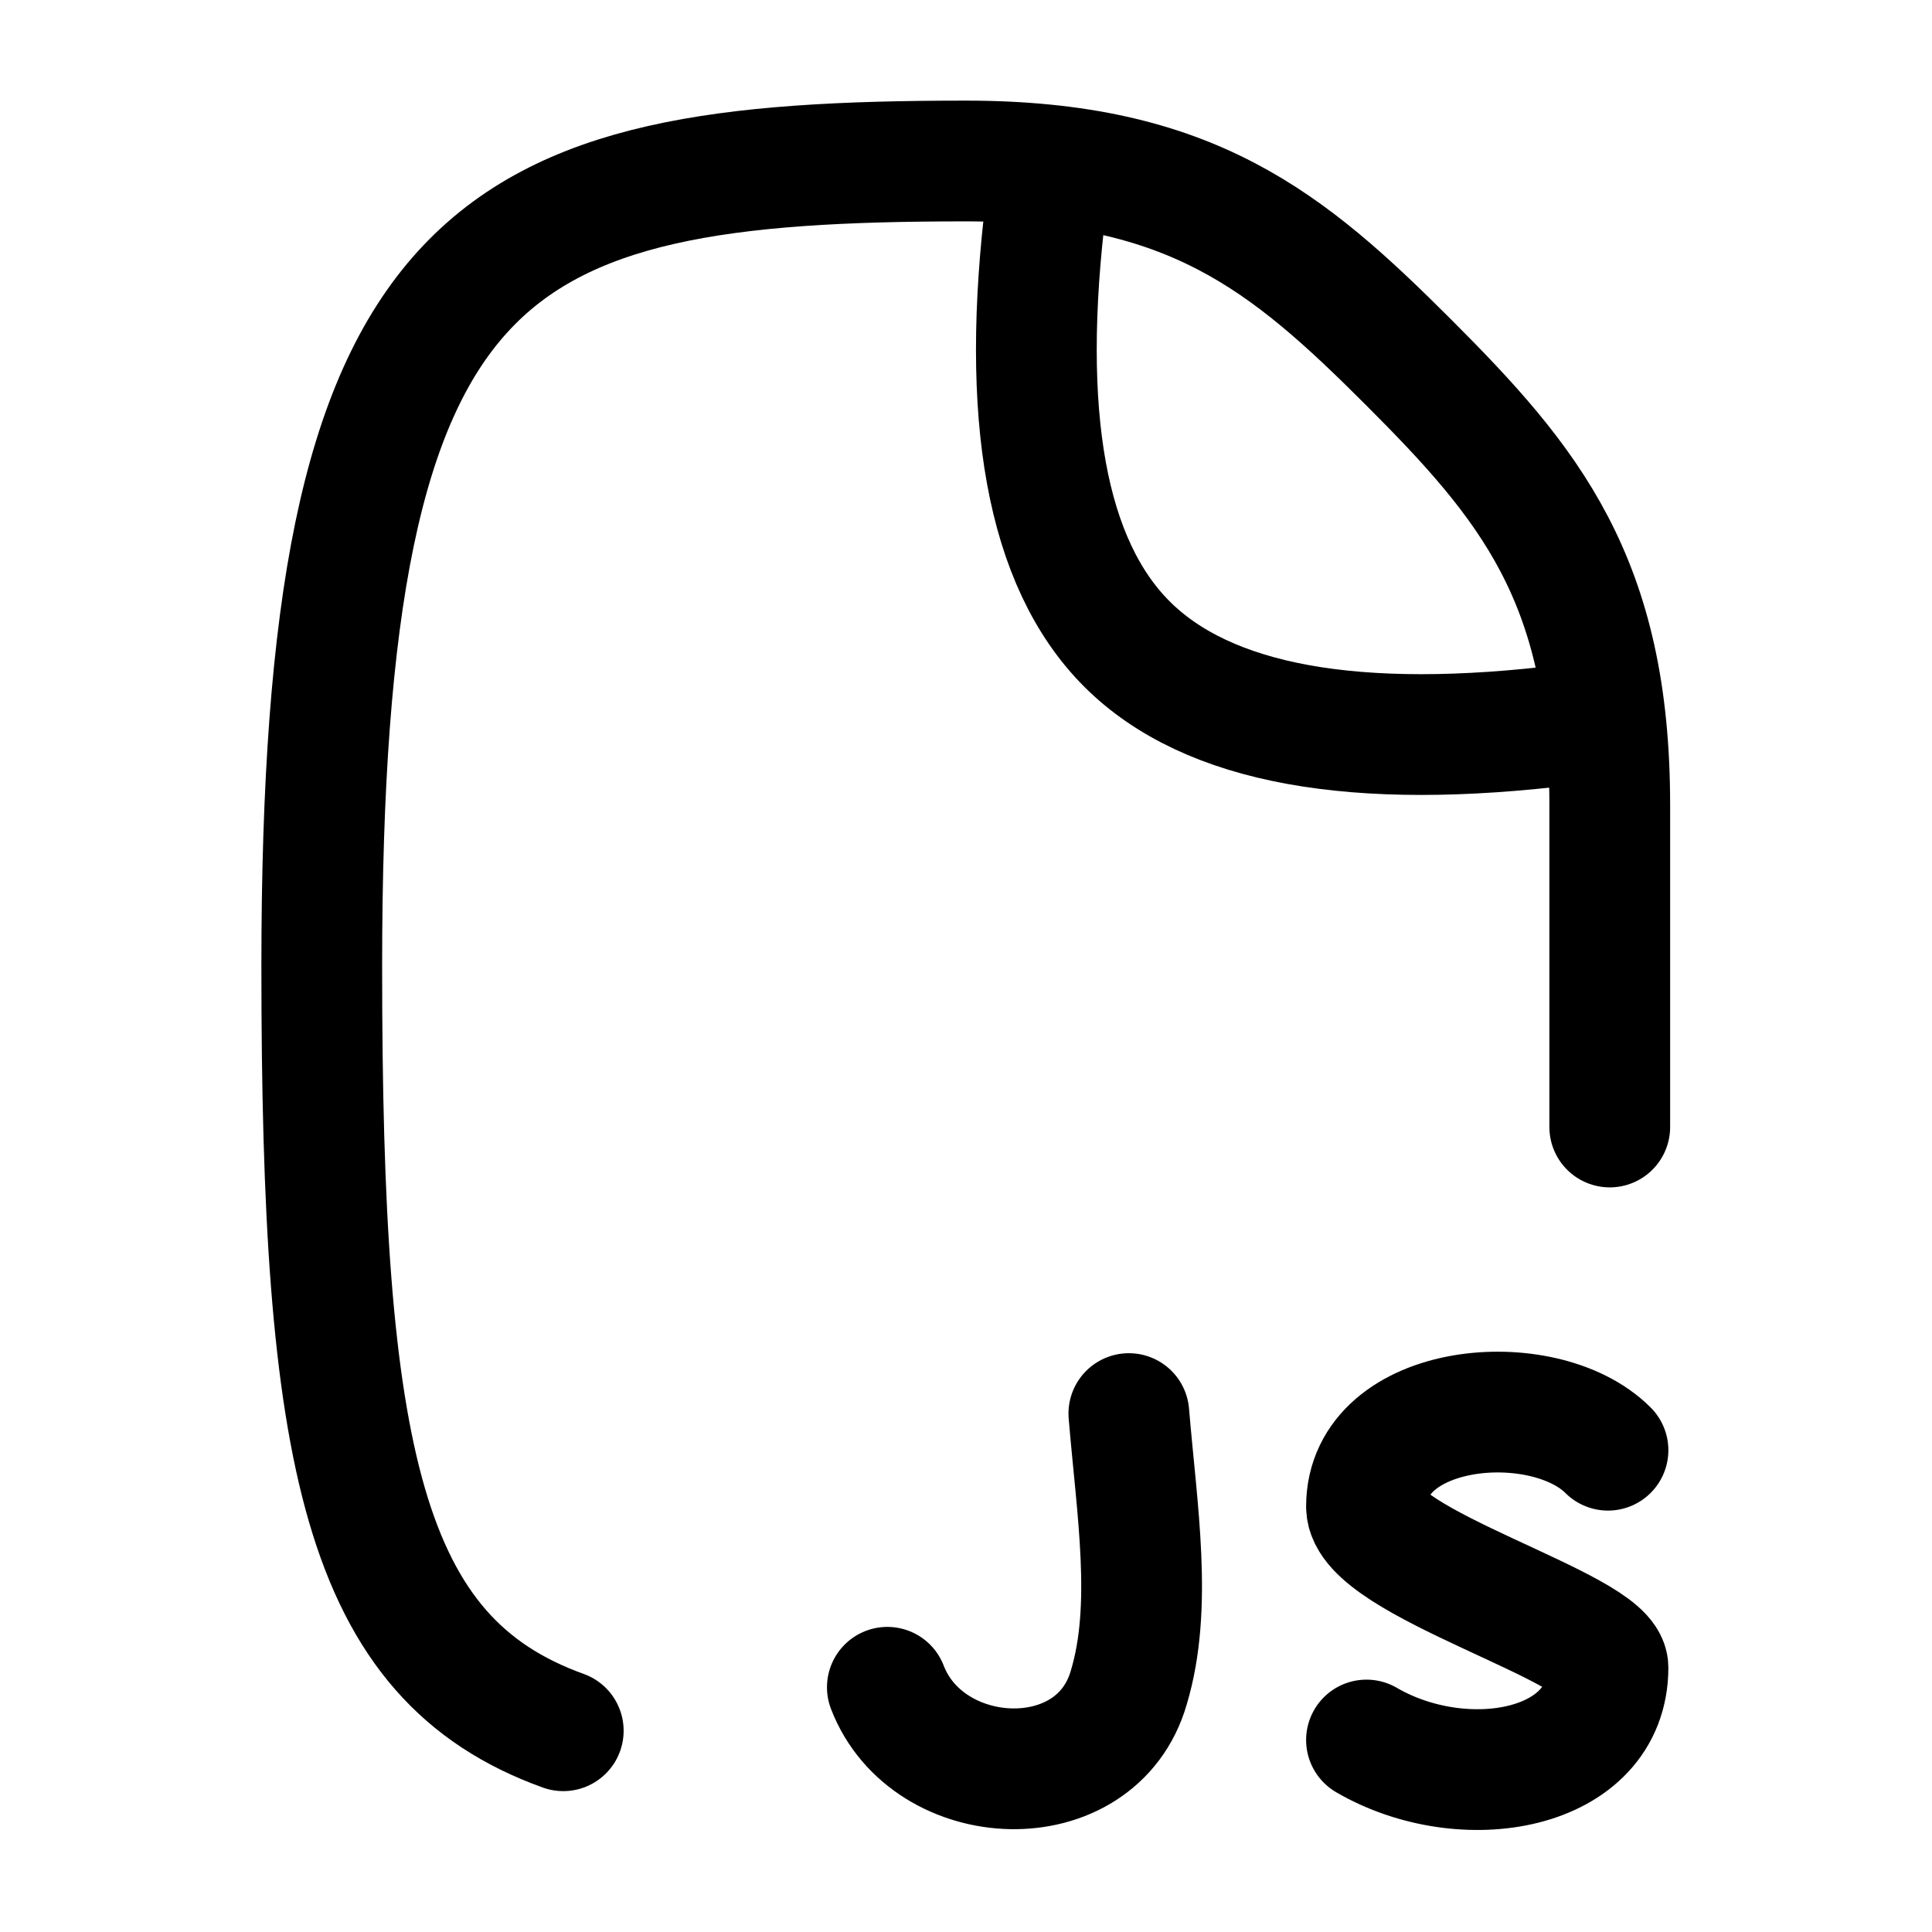 <svg
  fill="none"
  stroke="currentColor"
  stroke-linecap="round"
  stroke-linejoin="round"
  stroke-width="1.5"
  viewBox="0 0 24 24"
  width="24"
  height="24">
  <path d="M-58-68h-4c-2.8 0-4 1-5.5 2.5S-70-62.8-70-60c0 6 1 8 10 8 6.1 0 8.6-.5 9.5-3" transform="matrix(0 1 -1 0 -48.003 72)"/>
  <path d="M11.023 20.96c.5 1.3 2.6 1.4 3 0 .3-1 .1-2.2 0-3.4M12.999 2.5q-.5 4 1 5.5t5.5 1m.476 9.015c-.8-.8-3-.6-3 .7 0 .7 3 1.5 3 2 0 1.3-1.8 1.6-3 .9"/>
</svg>
